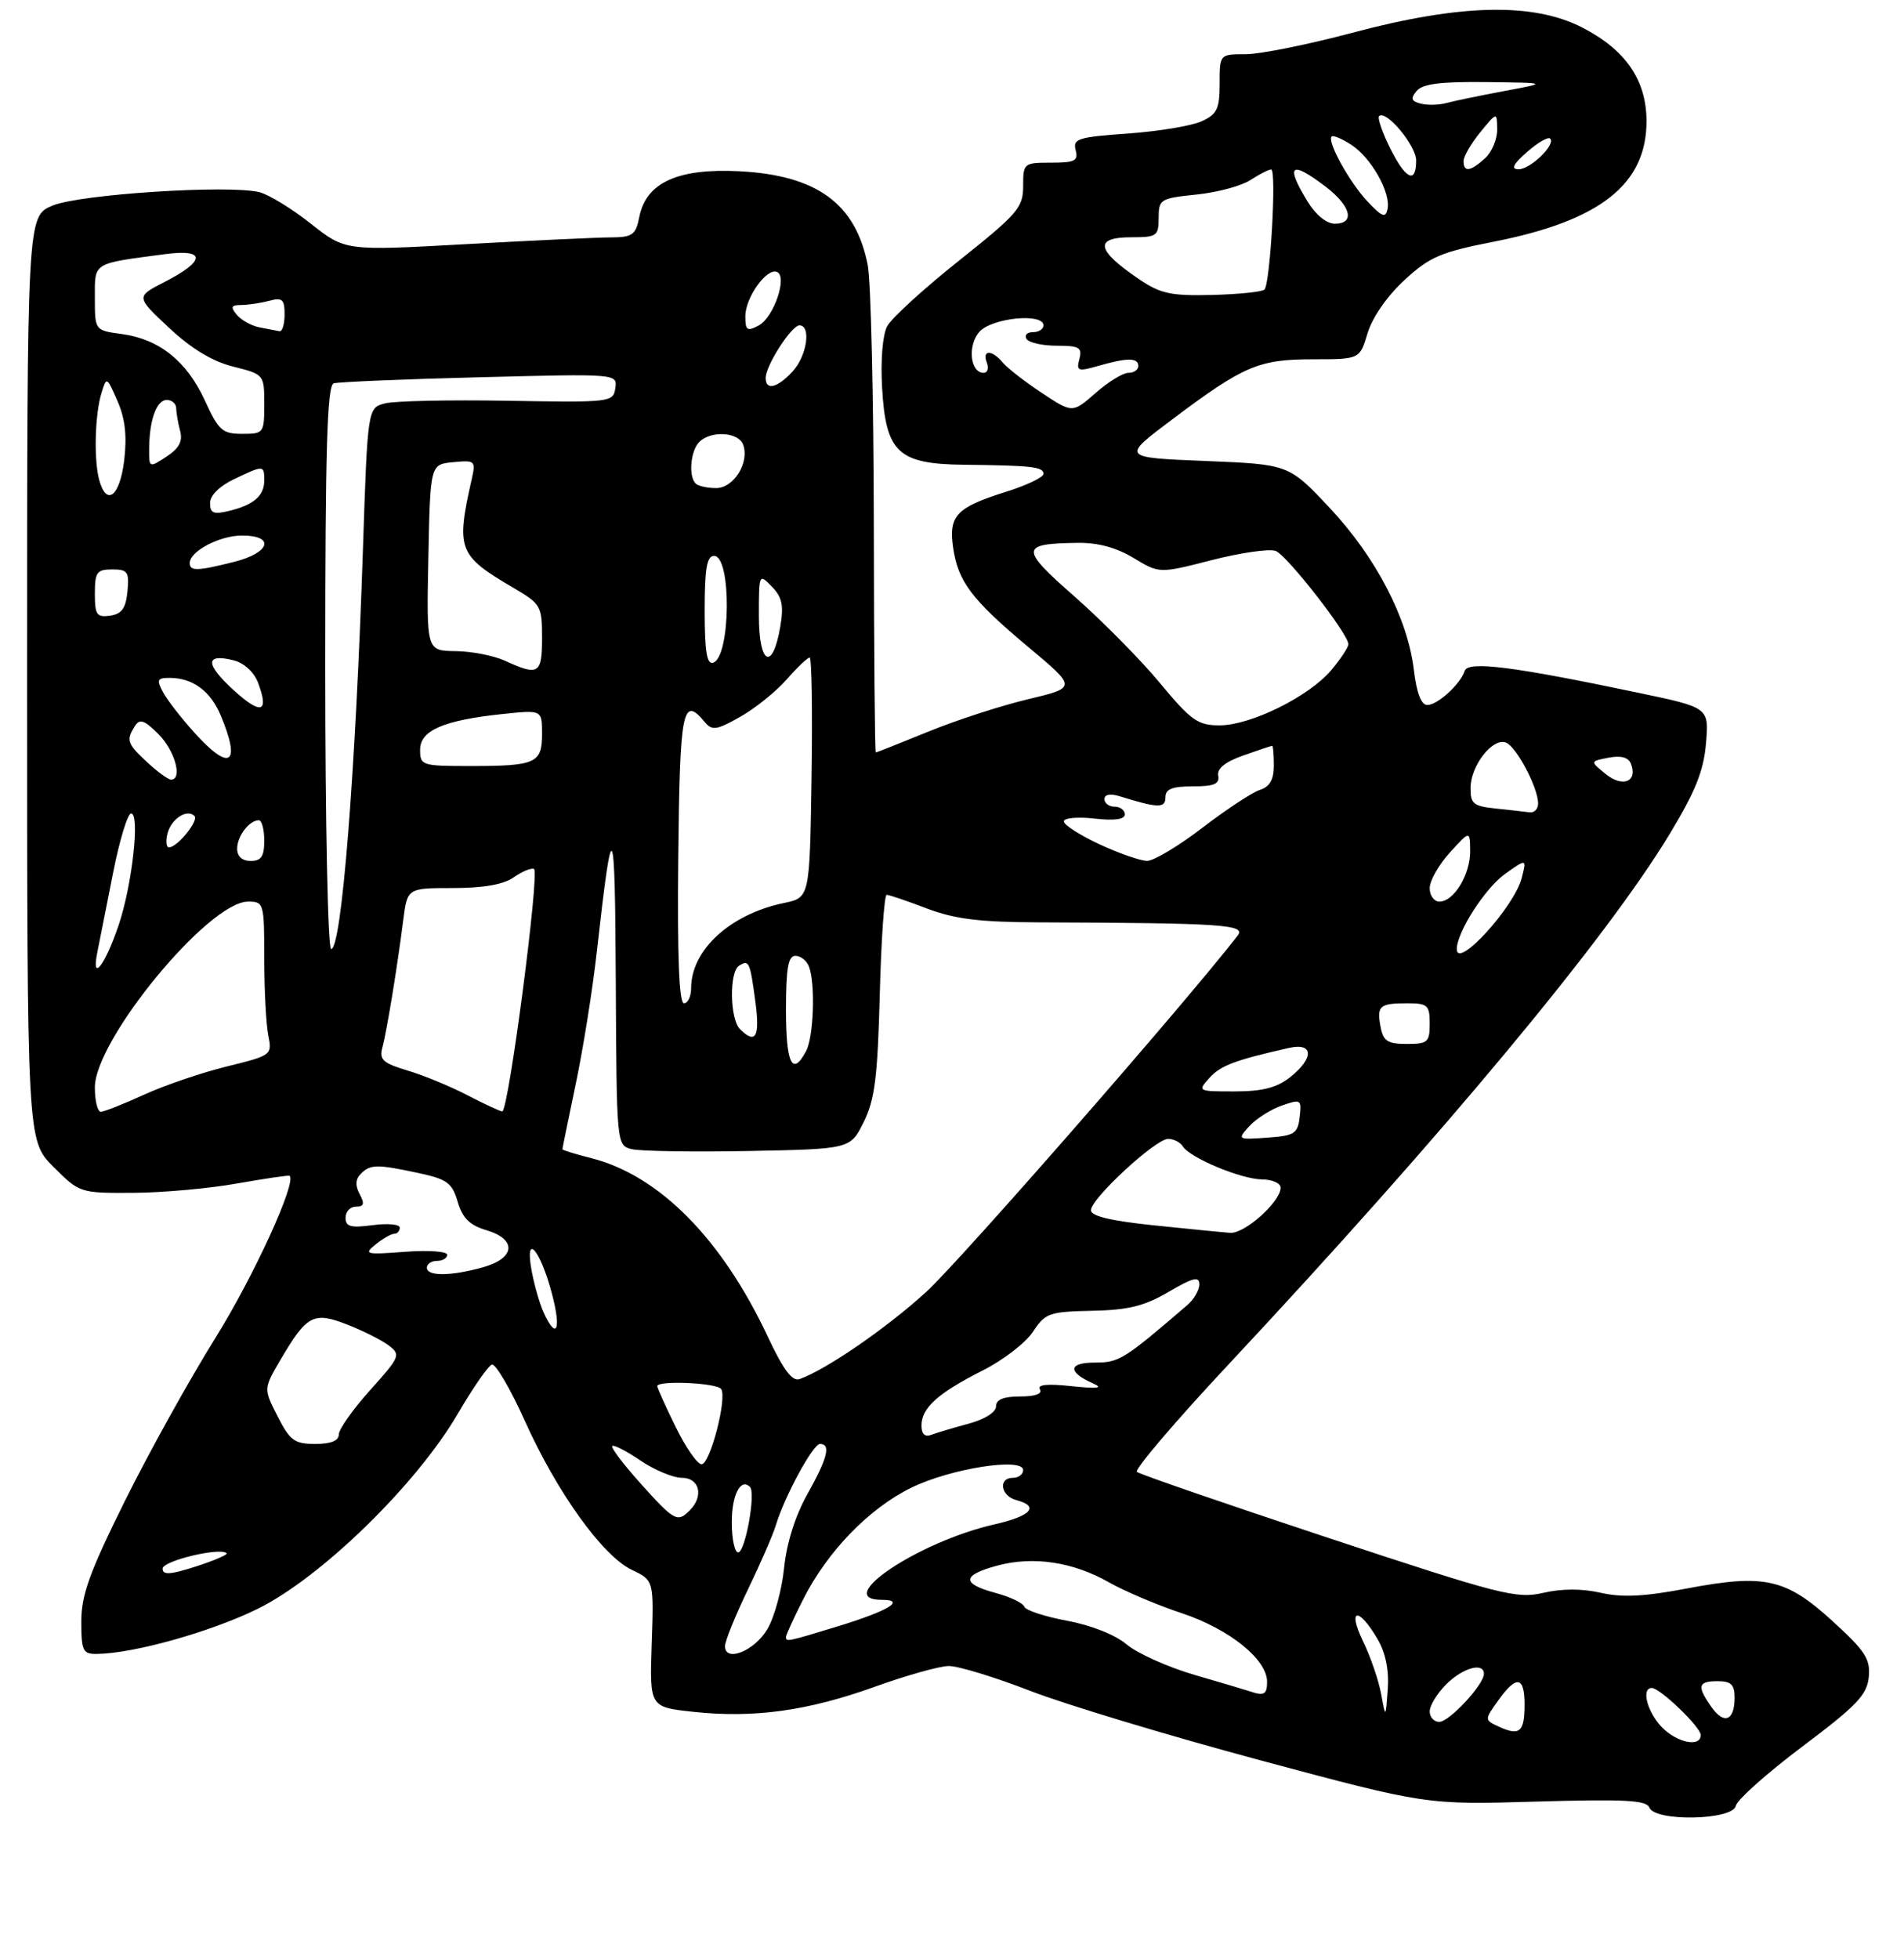 <?xml version="1.0" encoding="UTF-8" standalone="no"?>
<!DOCTYPE svg PUBLIC "-//W3C//DTD SVG 1.1//EN" "http://www.w3.org/Graphics/SVG/1.1/DTD/svg11.dtd" >
<svg xmlns="http://www.w3.org/2000/svg" xmlns:xlink="http://www.w3.org/1999/xlink" version="1.1" viewBox="0 0 281 289">
 <g >
 <path fill="currentColor"
d=" M 256.18 266.39 C 256.35 265.51 260.77 261.57 266.00 257.64 C 274.02 251.61 275.55 250.02 275.80 247.40 C 276.06 244.74 275.30 243.56 270.51 239.19 C 263.58 232.85 260.46 232.15 249.03 234.31 C 242.69 235.52 239.41 235.68 236.25 234.96 C 233.49 234.33 230.51 234.33 227.75 234.97 C 223.81 235.88 221.52 235.29 196.00 226.85 C 180.88 221.84 168.18 217.47 167.79 217.12 C 167.41 216.77 173.40 209.74 181.11 201.49 C 213.04 167.36 237.10 138.45 246.42 123.02 C 250.23 116.73 251.44 113.69 251.78 109.63 C 252.22 104.38 252.22 104.38 241.86 102.21 C 223.35 98.32 216.68 97.47 216.18 98.95 C 215.52 100.94 212.16 104.00 210.64 104.00 C 209.75 104.00 209.07 102.23 208.67 98.87 C 207.77 91.24 203.07 82.19 196.23 74.91 C 190.21 68.50 190.21 68.50 177.85 68.00 C 165.50 67.50 165.50 67.50 173.00 61.87 C 183.54 53.95 185.76 53.00 193.79 53.00 C 200.68 53.00 200.68 53.00 201.84 49.12 C 202.54 46.82 204.73 43.66 207.26 41.33 C 210.99 37.89 212.61 37.19 220.48 35.65 C 236.16 32.56 242.99 27.19 243.00 17.90 C 243.00 11.83 239.93 7.35 233.51 4.06 C 226.27 0.34 215.52 0.58 199.60 4.83 C 193.06 6.57 185.97 8.00 183.85 8.00 C 180.00 8.00 180.00 8.00 180.00 12.34 C 180.00 16.08 179.63 16.85 177.32 17.90 C 175.84 18.57 170.95 19.38 166.45 19.70 C 159.10 20.22 158.31 20.47 158.75 22.14 C 159.16 23.73 158.64 24.00 155.12 24.00 C 151.09 24.00 151.00 24.07 151.00 27.46 C 151.00 30.62 150.21 31.54 141.54 38.44 C 136.34 42.58 131.57 46.93 130.94 48.12 C 130.26 49.37 129.95 53.10 130.18 57.14 C 130.72 66.75 132.51 68.45 142.27 68.56 C 152.29 68.67 154.00 68.86 154.00 69.91 C 154.00 70.41 151.48 71.61 148.40 72.57 C 141.14 74.86 139.99 76.07 140.66 80.76 C 141.39 85.80 143.38 88.43 151.79 95.47 C 158.92 101.43 158.92 101.43 151.71 103.15 C 147.75 104.09 141.12 106.24 137.00 107.93 C 132.88 109.61 129.39 110.99 129.25 111.00 C 129.11 111.00 128.98 95.81 128.96 77.25 C 128.93 58.69 128.53 41.54 128.07 39.14 C 126.31 30.05 120.58 25.85 109.11 25.26 C 100.03 24.80 95.36 26.93 94.35 32.00 C 93.82 34.67 93.35 35.00 90.12 35.02 C 88.13 35.03 78.50 35.48 68.73 36.02 C 50.95 37.01 50.95 37.01 45.88 33.00 C 43.09 30.79 39.67 28.70 38.28 28.35 C 33.78 27.23 11.77 28.65 7.75 30.33 C 4.00 31.90 4.00 31.90 4.00 100.07 C 4.00 168.24 4.00 168.24 7.88 172.12 C 11.74 175.98 11.81 176.00 19.63 175.96 C 23.96 175.94 30.88 175.32 35.00 174.58 C 39.12 173.85 42.61 173.34 42.74 173.45 C 43.83 174.35 37.45 188.28 31.80 197.35 C 27.97 203.48 21.95 214.32 18.42 221.44 C 13.21 231.94 12.00 235.29 12.00 239.19 C 12.00 243.52 12.23 244.00 14.25 243.98 C 19.64 243.94 31.08 240.74 38.00 237.34 C 47.35 232.75 61.44 219.03 67.55 208.57 C 69.78 204.75 72.05 201.48 72.59 201.30 C 73.13 201.12 75.33 204.87 77.47 209.63 C 82.24 220.21 88.94 229.53 93.27 231.59 C 96.50 233.13 96.50 233.13 96.18 242.48 C 95.87 251.83 95.87 251.83 102.35 252.52 C 111.27 253.48 119.22 252.38 129.11 248.82 C 133.72 247.16 138.62 245.78 140.00 245.76 C 141.38 245.74 146.78 247.39 152.00 249.41 C 157.22 251.44 172.53 256.05 186.00 259.67 C 210.50 266.24 210.50 266.24 226.70 265.76 C 239.76 265.38 243.00 265.55 243.42 266.64 C 244.22 268.75 255.75 268.52 256.18 266.39 Z  M 245.17 254.69 C 243.06 252.43 242.21 249.00 243.78 249.00 C 245.00 249.00 251.00 254.77 251.00 255.94 C 251.00 257.83 247.40 257.06 245.17 254.69 Z  M 221.28 254.74 C 219.06 253.72 219.06 253.72 221.10 250.86 C 223.80 247.07 225.00 247.25 225.00 251.44 C 225.00 255.48 224.29 256.11 221.28 254.74 Z  M 211.00 252.45 C 211.00 251.60 212.10 249.80 213.45 248.45 C 215.89 246.02 219.00 245.16 219.00 246.92 C 219.00 248.51 213.89 254.00 212.41 254.00 C 211.63 254.00 211.00 253.30 211.00 252.45 Z  M 252.57 251.79 C 250.41 248.72 250.59 248.00 253.50 248.00 C 255.48 248.00 256.00 248.50 256.00 250.44 C 256.00 253.84 254.43 254.46 252.57 251.79 Z  M 203.83 249.87 C 203.47 247.88 202.26 244.36 201.14 242.06 C 198.81 237.23 200.51 237.01 203.30 241.78 C 204.50 243.82 205.01 246.37 204.81 249.20 C 204.50 253.50 204.50 253.50 203.83 249.87 Z  M 184.50 249.51 C 183.95 249.32 180.27 248.23 176.32 247.08 C 172.37 245.93 167.85 243.90 166.28 242.58 C 164.57 241.14 161.03 239.74 157.46 239.08 C 154.18 238.47 151.35 237.54 151.17 237.01 C 150.99 236.47 149.08 235.56 146.92 234.98 C 141.87 233.62 141.95 232.36 147.18 230.95 C 152.48 229.52 158.36 230.40 163.65 233.41 C 165.93 234.71 170.77 236.76 174.41 237.97 C 181.42 240.30 187.00 244.78 187.00 248.08 C 187.00 249.95 186.57 250.20 184.50 249.51 Z  M 107.00 242.82 C 107.00 242.09 108.52 238.34 110.37 234.50 C 112.23 230.65 114.09 226.38 114.50 225.00 C 115.80 220.71 119.99 213.00 121.02 213.00 C 122.66 213.00 122.14 215.10 119.15 220.42 C 117.36 223.61 116.09 227.65 115.72 231.29 C 115.40 234.48 114.30 238.53 113.27 240.29 C 111.37 243.54 107.00 245.30 107.00 242.82 Z  M 116.00 241.47 C 116.00 241.17 117.15 238.66 118.56 235.88 C 122.13 228.83 128.27 222.50 134.49 219.46 C 140.29 216.62 151.00 214.94 151.00 216.86 C 151.00 217.49 150.32 218.00 149.50 218.00 C 147.27 218.00 147.68 220.68 150.00 221.29 C 153.48 222.20 152.18 223.64 146.75 224.87 C 135.55 227.42 122.73 236.00 130.13 236.00 C 133.81 236.00 131.10 237.63 123.64 239.91 C 116.10 242.21 116.00 242.23 116.00 241.47 Z  M 24.00 231.39 C 24.00 230.24 32.55 228.20 33.45 229.13 C 33.65 229.33 31.60 230.21 28.91 231.08 C 25.11 232.30 24.00 232.37 24.00 231.39 Z  M 108.00 224.56 C 108.00 220.51 109.31 217.97 110.69 219.35 C 111.57 220.23 109.98 229.00 108.94 229.00 C 108.42 229.00 108.00 227.00 108.00 224.56 Z  M 94.56 218.86 C 92.02 216.03 90.13 213.54 90.36 213.31 C 90.58 213.09 92.46 214.05 94.52 215.45 C 96.59 216.85 99.34 218.00 100.64 218.00 C 103.24 218.00 103.90 220.70 101.80 222.80 C 99.97 224.63 99.54 224.39 94.56 218.86 Z  M 99.71 210.48 C 98.22 207.44 97.00 204.74 97.00 204.48 C 97.00 203.59 105.88 203.99 106.44 204.91 C 107.32 206.33 104.79 216.00 103.54 216.00 C 102.92 216.00 101.20 213.52 99.71 210.48 Z  M 40.97 208.93 C 38.89 204.86 38.89 204.86 41.39 200.60 C 45.28 193.97 46.27 193.44 51.26 195.40 C 53.59 196.31 56.35 197.70 57.38 198.48 C 59.17 199.84 59.04 200.16 54.63 205.06 C 52.08 207.90 50.00 210.84 50.00 211.61 C 50.00 212.53 48.83 213.00 46.52 213.00 C 43.46 213.00 42.79 212.51 40.97 208.93 Z  M 136.00 210.28 C 136.00 207.68 138.42 205.51 145.00 202.18 C 148.03 200.66 151.38 198.08 152.45 196.45 C 154.27 193.69 154.85 193.49 161.17 193.36 C 166.53 193.25 168.89 192.67 172.47 190.57 C 176.07 188.46 177.00 188.23 177.00 189.46 C 177.00 190.31 176.21 191.68 175.25 192.50 C 165.82 200.60 165.17 201.00 161.57 201.00 C 157.63 201.00 157.53 202.40 161.35 204.09 C 162.89 204.77 161.98 204.88 158.16 204.48 C 154.57 204.09 153.04 204.25 153.47 204.95 C 153.88 205.61 152.78 206.00 150.56 206.00 C 148.10 206.00 147.00 206.45 147.00 207.46 C 147.00 208.32 145.34 209.37 142.94 210.02 C 140.70 210.62 138.23 211.36 137.44 211.66 C 136.49 212.02 136.00 211.55 136.00 210.28 Z  M 113.32 197.19 C 106.54 182.74 97.28 173.38 87.25 170.84 C 84.91 170.25 83.00 169.66 83.00 169.53 C 83.00 169.41 83.89 165.07 84.97 159.90 C 86.06 154.73 87.45 146.00 88.07 140.50 C 90.41 119.62 90.76 120.14 90.88 144.73 C 91.00 168.96 91.00 168.96 93.25 169.52 C 94.49 169.82 102.25 169.94 110.50 169.79 C 125.50 169.50 125.50 169.50 127.48 165.50 C 129.11 162.20 129.52 158.91 129.84 146.75 C 130.05 138.64 130.51 132.00 130.86 132.00 C 131.21 132.00 133.88 132.90 136.78 134.01 C 140.90 135.57 144.54 136.03 153.28 136.06 C 180.39 136.16 183.92 136.39 182.67 138.00 C 175.09 147.81 141.62 186.09 136.68 190.59 C 130.85 195.91 121.97 202.02 118.00 203.44 C 116.92 203.82 115.61 202.07 113.32 197.19 Z  M 80.22 193.59 C 79.62 192.26 78.82 189.45 78.44 187.34 C 77.43 181.67 79.75 184.37 81.46 190.85 C 82.87 196.19 82.14 197.80 80.22 193.59 Z  M 63.00 187.00 C 63.00 186.45 63.67 186.00 64.50 186.00 C 65.33 186.00 66.00 185.59 66.00 185.09 C 66.00 184.60 63.19 184.40 59.75 184.66 C 53.95 185.10 53.64 185.02 55.44 183.57 C 56.51 182.70 57.75 182.00 58.19 182.00 C 58.64 182.00 59.00 181.59 59.00 181.10 C 59.00 180.60 57.20 180.43 55.00 180.73 C 51.75 181.16 51.00 180.96 51.00 179.63 C 51.00 178.73 51.69 178.00 52.54 178.00 C 53.72 178.00 53.84 177.58 53.08 176.15 C 52.40 174.88 52.45 173.95 53.25 173.15 C 54.66 171.74 55.61 171.72 61.76 173.04 C 66.00 173.95 66.73 174.49 67.55 177.29 C 68.26 179.69 69.32 180.74 71.75 181.46 C 76.33 182.81 76.08 185.61 71.25 186.95 C 66.50 188.27 63.00 188.29 63.00 187.00 Z  M 170.25 180.75 C 163.99 180.10 161.00 179.39 161.00 178.53 C 161.00 176.82 170.55 168.00 172.40 168.00 C 173.21 168.00 174.19 168.50 174.56 169.10 C 175.61 170.80 183.17 173.95 186.25 173.98 C 187.76 173.99 189.00 174.54 189.00 175.20 C 189.00 177.27 183.71 182.01 181.56 181.86 C 180.43 181.78 175.34 181.28 170.25 180.75 Z  M 184.38 166.13 C 185.38 165.03 187.53 163.66 189.16 163.09 C 192.01 162.10 192.11 162.17 191.81 164.78 C 191.53 167.23 191.06 167.53 187.03 167.82 C 182.62 168.13 182.59 168.11 184.38 166.13 Z  M 14.00 160.41 C 14.00 153.37 30.80 133.00 36.61 133.00 C 38.94 133.00 39.00 133.21 39.00 141.38 C 39.00 145.98 39.27 151.08 39.59 152.71 C 40.18 155.64 40.12 155.68 33.43 157.33 C 29.72 158.25 24.22 160.12 21.22 161.50 C 18.22 162.87 15.36 164.00 14.88 164.00 C 14.40 164.00 14.00 162.39 14.00 160.41 Z  M 69.00 161.57 C 66.53 160.28 62.56 158.64 60.18 157.93 C 56.54 156.84 55.95 156.32 56.42 154.57 C 57.07 152.21 58.62 142.76 59.51 135.75 C 60.12 131.00 60.12 131.00 66.84 131.00 C 71.33 131.00 74.30 130.48 75.80 129.43 C 77.04 128.56 78.39 128.00 78.81 128.18 C 79.69 128.55 75.04 164.02 74.12 163.95 C 73.78 163.93 71.47 162.85 69.00 161.57 Z  M 178.50 159.00 C 180.16 157.17 182.24 156.39 190.25 154.58 C 193.89 153.76 193.95 156.11 190.37 158.93 C 188.42 160.46 186.28 161.00 182.21 161.00 C 176.75 161.00 176.71 160.98 178.50 159.00 Z  M 116.00 149.00 C 116.00 142.83 116.32 141.00 117.39 141.00 C 118.16 141.00 119.06 141.71 119.39 142.58 C 120.36 145.11 120.09 152.96 118.96 155.07 C 116.94 158.85 116.00 156.93 116.00 149.00 Z  M 203.76 151.52 C 203.16 148.38 203.58 148.00 207.67 148.00 C 210.70 148.00 211.00 148.27 211.00 151.00 C 211.00 153.74 210.71 154.00 207.62 154.00 C 204.81 154.00 204.15 153.58 203.76 151.52 Z  M 109.20 151.80 C 107.71 150.31 107.61 143.36 109.07 142.46 C 110.55 141.54 110.68 141.83 111.48 147.75 C 112.18 152.97 111.53 154.13 109.20 151.80 Z  M 100.10 126.50 C 100.33 104.63 100.73 102.56 104.00 106.50 C 105.09 107.81 105.73 107.72 109.23 105.75 C 111.43 104.51 114.51 102.04 116.08 100.25 C 117.65 98.46 119.19 97.00 119.49 97.00 C 119.80 97.00 119.92 104.97 119.77 114.71 C 119.50 132.41 119.50 132.41 115.72 133.20 C 107.77 134.85 102.01 140.11 102.00 145.75 C 102.00 146.99 101.52 148.00 100.94 148.00 C 100.22 148.00 99.95 141.13 100.10 126.50 Z  M 14.36 140.50 C 14.69 138.85 15.74 133.56 16.69 128.75 C 17.64 123.94 18.84 120.00 19.35 120.00 C 20.69 120.00 19.50 130.59 17.50 136.50 C 15.49 142.43 13.44 145.04 14.36 140.50 Z  M 215.00 140.01 C 215.00 137.51 219.18 131.01 222.13 128.91 C 225.31 126.65 225.31 126.65 224.59 129.49 C 223.52 133.75 215.00 143.09 215.00 140.01 Z  M 48.00 98.47 C 48.00 66.12 48.28 56.85 49.25 56.55 C 49.94 56.34 59.64 55.93 70.81 55.65 C 91.10 55.13 91.12 55.13 90.81 57.26 C 90.51 59.34 90.15 59.38 74.98 59.12 C 66.44 58.97 58.29 59.14 56.86 59.50 C 54.26 60.15 54.26 60.15 53.57 80.83 C 52.47 114.15 50.41 140.00 48.87 140.00 C 48.39 140.00 48.00 121.38 48.00 98.47 Z  M 211.00 131.02 C 211.00 129.92 212.34 127.56 213.97 125.77 C 216.94 122.50 216.94 122.50 216.97 125.53 C 217.00 128.99 214.58 133.00 212.44 133.00 C 211.65 133.00 211.00 132.11 211.00 131.02 Z  M 35.00 125.20 C 35.00 123.35 36.79 121.00 38.20 121.00 C 38.64 121.00 39.00 122.35 39.00 124.00 C 39.00 126.33 38.56 127.00 37.00 127.00 C 35.74 127.00 35.00 126.33 35.00 125.20 Z  M 162.25 124.54 C 159.36 123.19 157.00 121.68 157.00 121.17 C 157.00 120.66 159.03 120.47 161.50 120.75 C 164.48 121.09 166.00 120.88 166.00 120.13 C 166.00 119.51 165.32 119.00 164.50 119.00 C 163.68 119.00 163.00 118.50 163.00 117.88 C 163.00 117.19 163.84 117.03 165.25 117.46 C 170.92 119.22 172.00 119.25 172.00 117.62 C 172.00 116.39 172.99 116.00 176.04 116.00 C 179.18 116.00 180.02 115.65 179.79 114.42 C 179.60 113.37 180.82 112.38 183.50 111.44 C 185.70 110.66 187.61 110.02 187.75 110.02 C 187.89 110.01 188.00 111.32 188.00 112.93 C 188.00 115.01 187.40 116.05 185.95 116.52 C 184.83 116.87 181.02 119.38 177.49 122.08 C 173.96 124.79 170.27 127.00 169.29 126.99 C 168.30 126.98 165.14 125.88 162.25 124.54 Z  M 24.73 122.92 C 25.29 120.77 27.61 119.28 28.70 120.37 C 29.38 121.04 26.16 125.00 24.94 125.00 C 24.53 125.00 24.43 124.06 24.73 122.92 Z  M 220.75 119.27 C 217.43 118.92 217.00 118.57 217.03 116.19 C 217.07 112.90 220.30 108.79 222.25 109.54 C 223.80 110.14 227.00 116.19 227.00 118.53 C 227.00 119.34 226.44 119.92 225.75 119.83 C 225.06 119.74 222.81 119.49 220.75 119.27 Z  M 236.99 114.19 C 234.65 112.30 234.65 112.30 237.40 111.77 C 239.26 111.42 240.34 111.72 240.71 112.69 C 241.72 115.31 239.48 116.21 236.99 114.19 Z  M 21.74 112.46 C 18.76 109.70 18.59 109.20 19.91 107.10 C 20.63 105.98 21.30 106.21 23.40 108.31 C 25.81 110.72 26.99 115.00 25.24 115.00 C 24.82 115.00 23.25 113.86 21.74 112.46 Z  M 62.00 110.60 C 62.00 107.74 65.47 106.24 74.25 105.32 C 80.00 104.72 80.00 104.72 80.00 108.25 C 80.00 112.59 79.10 113.00 69.42 113.00 C 62.25 113.00 62.00 112.92 62.00 110.60 Z  M 28.70 108.09 C 26.76 105.94 24.66 103.24 24.05 102.09 C 23.08 100.28 23.21 100.00 25.03 100.00 C 28.44 100.00 31.07 101.93 32.58 105.55 C 35.61 112.80 33.94 113.89 28.70 108.09 Z  M 171.18 100.75 C 168.33 97.31 162.66 91.58 158.59 88.00 C 150.49 80.89 150.53 80.20 159.00 80.08 C 162.02 80.03 164.75 80.77 167.30 82.31 C 171.10 84.61 171.10 84.61 178.85 82.62 C 183.11 81.53 187.35 80.92 188.27 81.27 C 189.95 81.92 199.00 93.52 199.00 95.03 C 199.00 95.48 197.86 97.20 196.48 98.85 C 193.20 102.74 184.59 107.00 179.99 107.00 C 176.78 107.00 175.80 106.31 171.18 100.75 Z  M 34.44 101.77 C 30.25 97.93 30.27 96.35 34.49 97.41 C 36.01 97.79 37.48 99.14 38.07 100.68 C 39.77 105.15 38.54 105.52 34.44 101.77 Z  M 74.50 97.46 C 72.85 96.71 69.57 96.07 67.22 96.05 C 62.94 96.00 62.94 96.00 63.22 82.25 C 63.50 68.50 63.50 68.50 66.88 68.18 C 70.12 67.87 70.23 67.97 69.62 70.68 C 67.28 81.06 67.61 81.93 75.75 86.70 C 79.83 89.09 80.00 89.38 80.00 94.10 C 80.00 99.44 79.50 99.75 74.50 97.46 Z  M 104.00 90.08 C 104.00 83.85 104.32 82.00 105.39 82.00 C 107.98 82.00 107.85 96.90 105.25 97.76 C 104.32 98.06 104.00 96.10 104.00 90.08 Z  M 112.00 90.86 C 112.00 84.63 112.02 84.58 113.91 86.53 C 115.43 88.09 115.69 89.31 115.16 92.42 C 114.03 99.08 112.00 98.08 112.00 90.86 Z  M 14.00 87.57 C 14.00 84.41 14.29 84.00 16.56 84.00 C 18.85 84.00 19.09 84.35 18.81 87.25 C 18.57 89.74 17.97 90.57 16.25 90.82 C 14.28 91.10 14.00 90.70 14.00 87.57 Z  M 28.00 83.06 C 28.00 81.32 32.41 79.00 35.72 79.00 C 40.64 79.00 39.88 81.54 34.56 82.88 C 29.14 84.25 28.00 84.28 28.00 83.06 Z  M 31.00 74.20 C 31.00 73.09 32.39 71.71 34.53 70.69 C 38.93 68.59 39.00 68.59 39.00 70.88 C 39.00 73.15 37.42 74.50 33.75 75.38 C 31.51 75.92 31.00 75.70 31.00 74.20 Z  M 14.63 70.75 C 13.83 67.77 14.01 61.12 14.97 58.00 C 15.73 55.53 15.75 55.54 17.33 59.14 C 18.46 61.71 18.76 64.27 18.33 67.89 C 17.69 73.25 15.71 74.79 14.63 70.75 Z  M 102.67 71.33 C 101.58 70.25 101.91 66.49 103.20 65.20 C 104.91 63.49 108.95 63.72 109.66 65.56 C 110.67 68.18 108.31 72.00 105.69 72.00 C 104.39 72.00 103.03 71.70 102.67 71.33 Z  M 22.01 66.27 C 22.03 61.97 23.10 59.00 24.62 59.00 C 25.38 59.00 26.01 59.56 26.01 60.25 C 26.02 60.94 26.28 62.44 26.59 63.59 C 26.99 65.09 26.43 66.14 24.57 67.36 C 22.02 69.03 22.00 69.02 22.01 66.27 Z  M 30.22 59.05 C 27.56 53.26 23.48 50.01 17.95 49.27 C 14.00 48.74 14.00 48.74 14.00 43.95 C 14.00 38.63 13.54 38.92 24.36 37.49 C 30.44 36.68 30.38 38.49 24.22 41.63 C 20.05 43.77 20.05 43.77 24.94 48.35 C 28.23 51.43 31.34 53.31 34.42 54.08 C 38.99 55.23 39.00 55.25 39.00 59.62 C 39.00 63.90 38.92 64.00 35.74 64.00 C 32.81 64.00 32.26 63.50 30.22 59.05 Z  M 153.74 57.95 C 151.24 56.30 148.65 54.28 147.98 53.47 C 146.39 51.56 144.90 51.58 145.64 53.50 C 145.95 54.33 145.75 55.00 145.17 55.00 C 143.17 55.00 142.76 50.92 144.56 48.93 C 146.42 46.88 154.00 46.13 154.00 48.00 C 154.00 48.55 153.30 49.00 152.44 49.00 C 151.58 49.00 151.16 49.45 151.50 50.00 C 151.84 50.55 153.85 51.00 155.97 51.00 C 159.29 51.00 159.74 51.26 159.30 52.96 C 158.83 54.75 159.08 54.84 162.14 53.96 C 166.41 52.74 168.00 52.75 168.00 54.00 C 168.00 54.55 167.34 55.00 166.53 55.00 C 165.73 55.00 163.54 56.34 161.68 57.98 C 158.28 60.96 158.28 60.96 153.74 57.95 Z  M 113.00 55.75 C 113.01 53.91 116.81 48.00 117.99 48.00 C 119.76 48.00 119.08 52.54 116.96 54.81 C 114.69 57.25 113.00 57.65 113.00 55.75 Z  M 38.32 48.30 C 37.13 48.07 35.61 47.23 34.95 46.44 C 33.98 45.27 34.11 45.00 35.63 44.99 C 36.66 44.98 38.51 44.70 39.75 44.37 C 41.66 43.86 42.00 44.16 42.00 46.38 C 42.00 47.82 41.66 48.94 41.25 48.86 C 40.84 48.79 39.52 48.54 38.32 48.30 Z  M 110.00 46.65 C 110.00 43.90 113.13 39.51 114.66 40.11 C 116.27 40.74 114.21 46.82 111.98 48.01 C 110.26 48.93 110.00 48.75 110.00 46.65 Z  M 168.16 41.22 C 161.76 36.89 161.40 35.00 167.00 35.00 C 170.73 35.00 171.00 34.81 171.00 32.14 C 171.00 29.40 171.24 29.25 176.58 28.70 C 179.65 28.39 183.23 27.42 184.54 26.56 C 185.86 25.70 187.23 25.00 187.61 25.00 C 188.42 25.00 187.47 41.86 186.61 42.72 C 186.28 43.05 182.81 43.41 178.91 43.51 C 172.84 43.66 171.28 43.33 168.16 41.22 Z  M 192.99 29.75 C 189.65 24.28 190.47 23.60 195.66 27.55 C 199.40 30.41 200.03 33.00 196.99 33.00 C 195.79 33.00 194.17 31.69 192.99 29.75 Z  M 201.83 29.73 C 199.13 26.85 195.82 20.85 196.53 20.14 C 196.75 19.91 198.07 20.47 199.45 21.37 C 202.39 23.30 205.27 28.41 204.78 30.82 C 204.49 32.21 203.99 32.02 201.83 29.73 Z  M 205.13 21.80 C 203.99 19.50 203.27 17.40 203.53 17.13 C 204.54 16.13 209.00 21.47 209.00 23.67 C 209.00 27.22 207.44 26.46 205.13 21.80 Z  M 216.00 23.75 C 216.01 23.06 217.12 21.15 218.47 19.50 C 220.93 16.50 220.93 16.50 220.96 19.10 C 220.98 20.52 220.18 22.43 219.17 23.35 C 216.99 25.32 216.00 25.45 216.00 23.75 Z  M 225.37 22.42 C 226.94 21.03 228.48 20.14 228.78 20.44 C 229.65 21.32 225.84 25.00 224.10 24.97 C 222.96 24.95 223.32 24.21 225.37 22.42 Z  M 209.70 15.29 C 208.27 14.93 208.14 14.54 209.07 13.42 C 209.94 12.37 212.61 12.03 219.37 12.11 C 228.50 12.22 228.50 12.22 222.00 13.43 C 218.43 14.10 214.60 14.89 213.50 15.19 C 212.40 15.50 210.69 15.54 209.70 15.29 Z "/>
</g>
</svg>